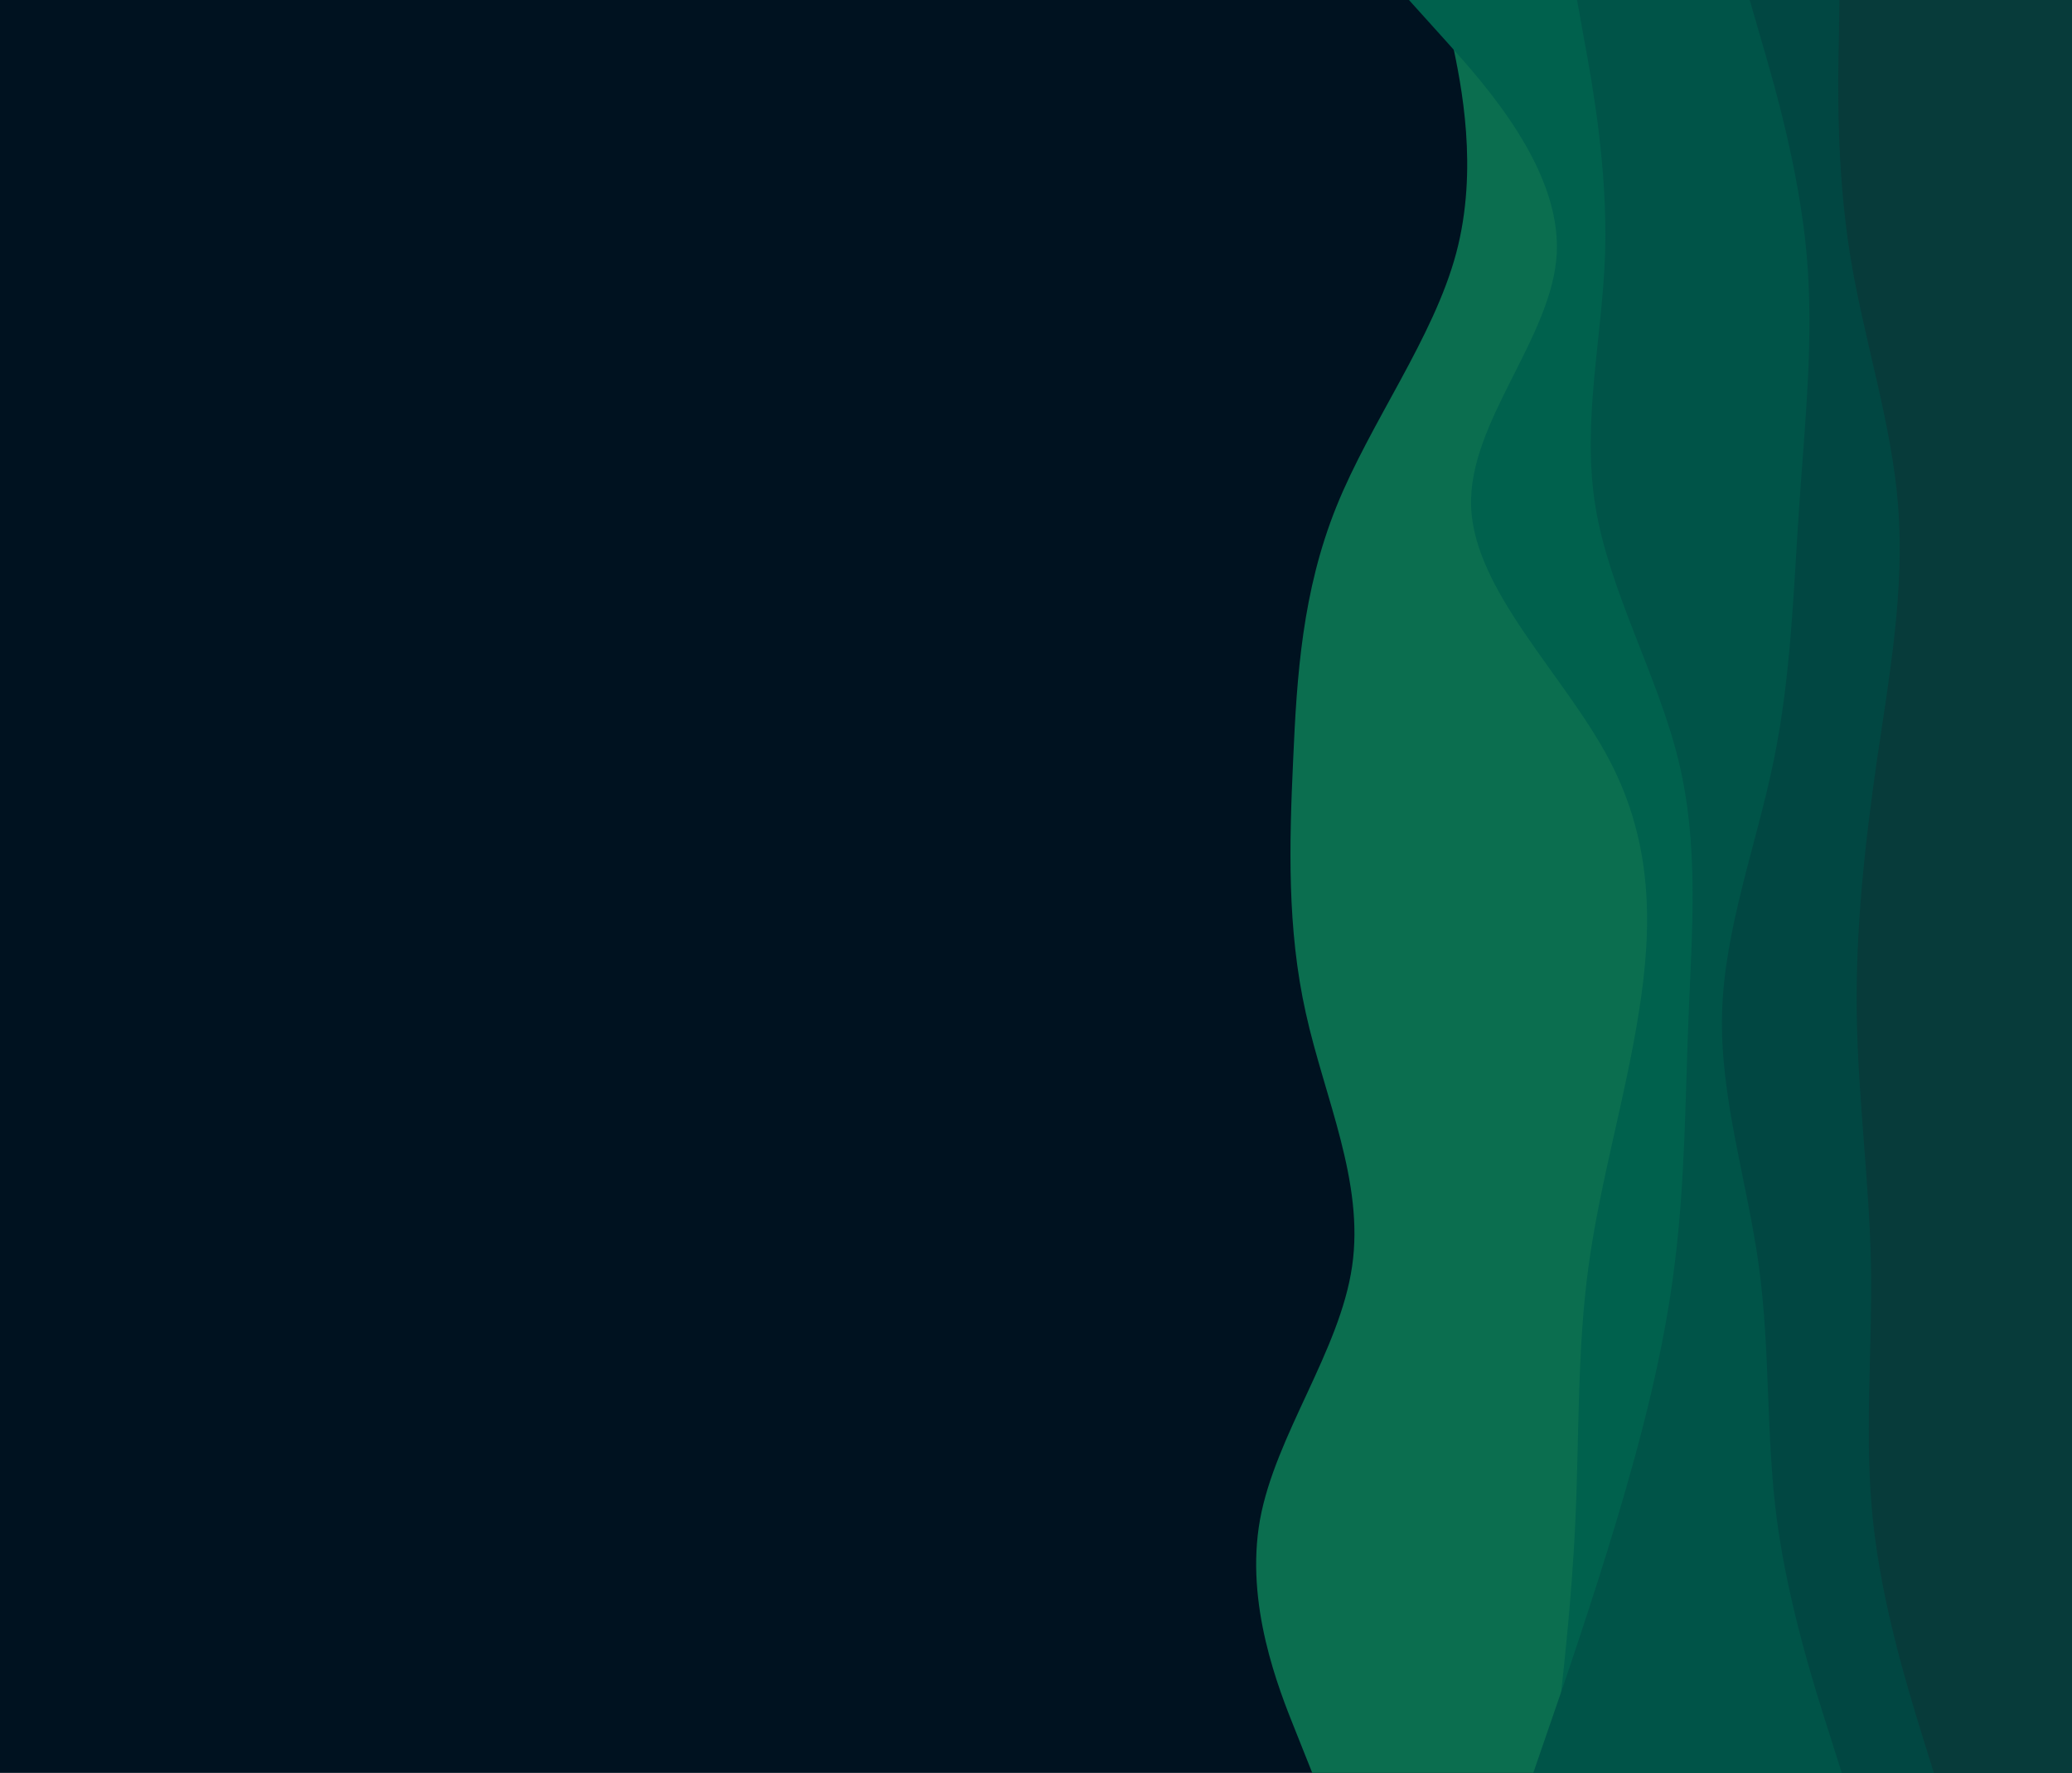 <svg id="visual" viewBox="0 0 900 770" width="900" height="770" xmlns="http://www.w3.org/2000/svg" xmlns:xlink="http://www.w3.org/1999/xlink" version="1.1"><rect x="0" y="0" width="900" height="770" fill="#001220"></rect><path d="M570 770L562.7 751.7C555.3 733.3 540.7 696.7 547.3 660C554 623.3 582 586.7 587.3 550C592.7 513.3 575.3 476.7 567.2 440C559 403.3 560 366.7 561.7 330C563.3 293.3 565.7 256.7 580.5 220C595.3 183.3 622.7 146.7 632.5 110C642.3 73.3 634.7 36.7 630.8 18.3L627 0L900 0L900 18.3C900 36.7 900 73.3 900 110C900 146.7 900 183.3 900 220C900 256.7 900 293.3 900 330C900 366.7 900 403.3 900 440C900 476.7 900 513.3 900 550C900 586.7 900 623.3 900 660C900 696.7 900 733.3 900 751.7L900 770Z" fill="#0b6e4f"></path><path d="M674 770L676.2 751.7C678.3 733.3 682.7 696.7 684.3 660C686 623.3 685 586.7 690 550C695 513.3 706 476.7 711.8 440C717.7 403.3 718.3 366.7 699 330C679.7 293.3 640.3 256.7 639 220C637.7 183.3 674.3 146.7 676.2 110C678 73.3 645 36.7 628.5 18.3L612 0L900 0L900 18.3C900 36.7 900 73.3 900 110C900 146.7 900 183.3 900 220C900 256.7 900 293.3 900 330C900 366.7 900 403.3 900 440C900 476.7 900 513.3 900 550C900 586.7 900 623.3 900 660C900 696.7 900 733.3 900 751.7L900 770Z" fill="#00614d"></path><path d="M666 770L672.3 751.7C678.7 733.3 691.3 696.7 702.3 660C713.3 623.3 722.7 586.7 727.3 550C732 513.3 732 476.7 733.5 440C735 403.3 738 366.7 729 330C720 293.3 699 256.7 693 220C687 183.3 696 146.7 697.2 110C698.3 73.3 691.7 36.7 688.3 18.3L685 0L900 0L900 18.3C900 36.7 900 73.3 900 110C900 146.7 900 183.3 900 220C900 256.7 900 293.3 900 330C900 366.7 900 403.3 900 440C900 476.7 900 513.3 900 550C900 586.7 900 623.3 900 660C900 696.7 900 733.3 900 751.7L900 770Z" fill="#005448"></path><path d="M800 770L794.2 751.7C788.3 733.3 776.7 696.7 771.8 660C767 623.3 769 586.7 764 550C759 513.3 747 476.7 748 440C749 403.3 763 366.7 770.5 330C778 293.3 779 256.7 781.5 220C784 183.3 788 146.7 784.7 110C781.3 73.3 770.7 36.7 765.3 18.3L760 0L900 0L900 18.3C900 36.7 900 73.3 900 110C900 146.7 900 183.3 900 220C900 256.7 900 293.3 900 330C900 366.7 900 403.3 900 440C900 476.7 900 513.3 900 550C900 586.7 900 623.3 900 660C900 696.7 900 733.3 900 751.7L900 770Z" fill="#014742"></path><path d="M840 770L834.3 751.7C828.7 733.3 817.3 696.7 813.5 660C809.7 623.3 813.3 586.7 812.7 550C812 513.3 807 476.7 806.5 440C806 403.3 810 366.7 815.3 330C820.7 293.3 827.3 256.7 824.5 220C821.7 183.3 809.3 146.7 803.5 110C797.7 73.3 798.3 36.7 798.7 18.3L799 0L900 0L900 18.3C900 36.7 900 73.3 900 110C900 146.7 900 183.3 900 220C900 256.7 900 293.3 900 330C900 366.7 900 403.3 900 440C900 476.7 900 513.3 900 550C900 586.7 900 623.3 900 660C900 696.7 900 733.3 900 751.7L900 770Z" fill="#073b3a"></path></svg>